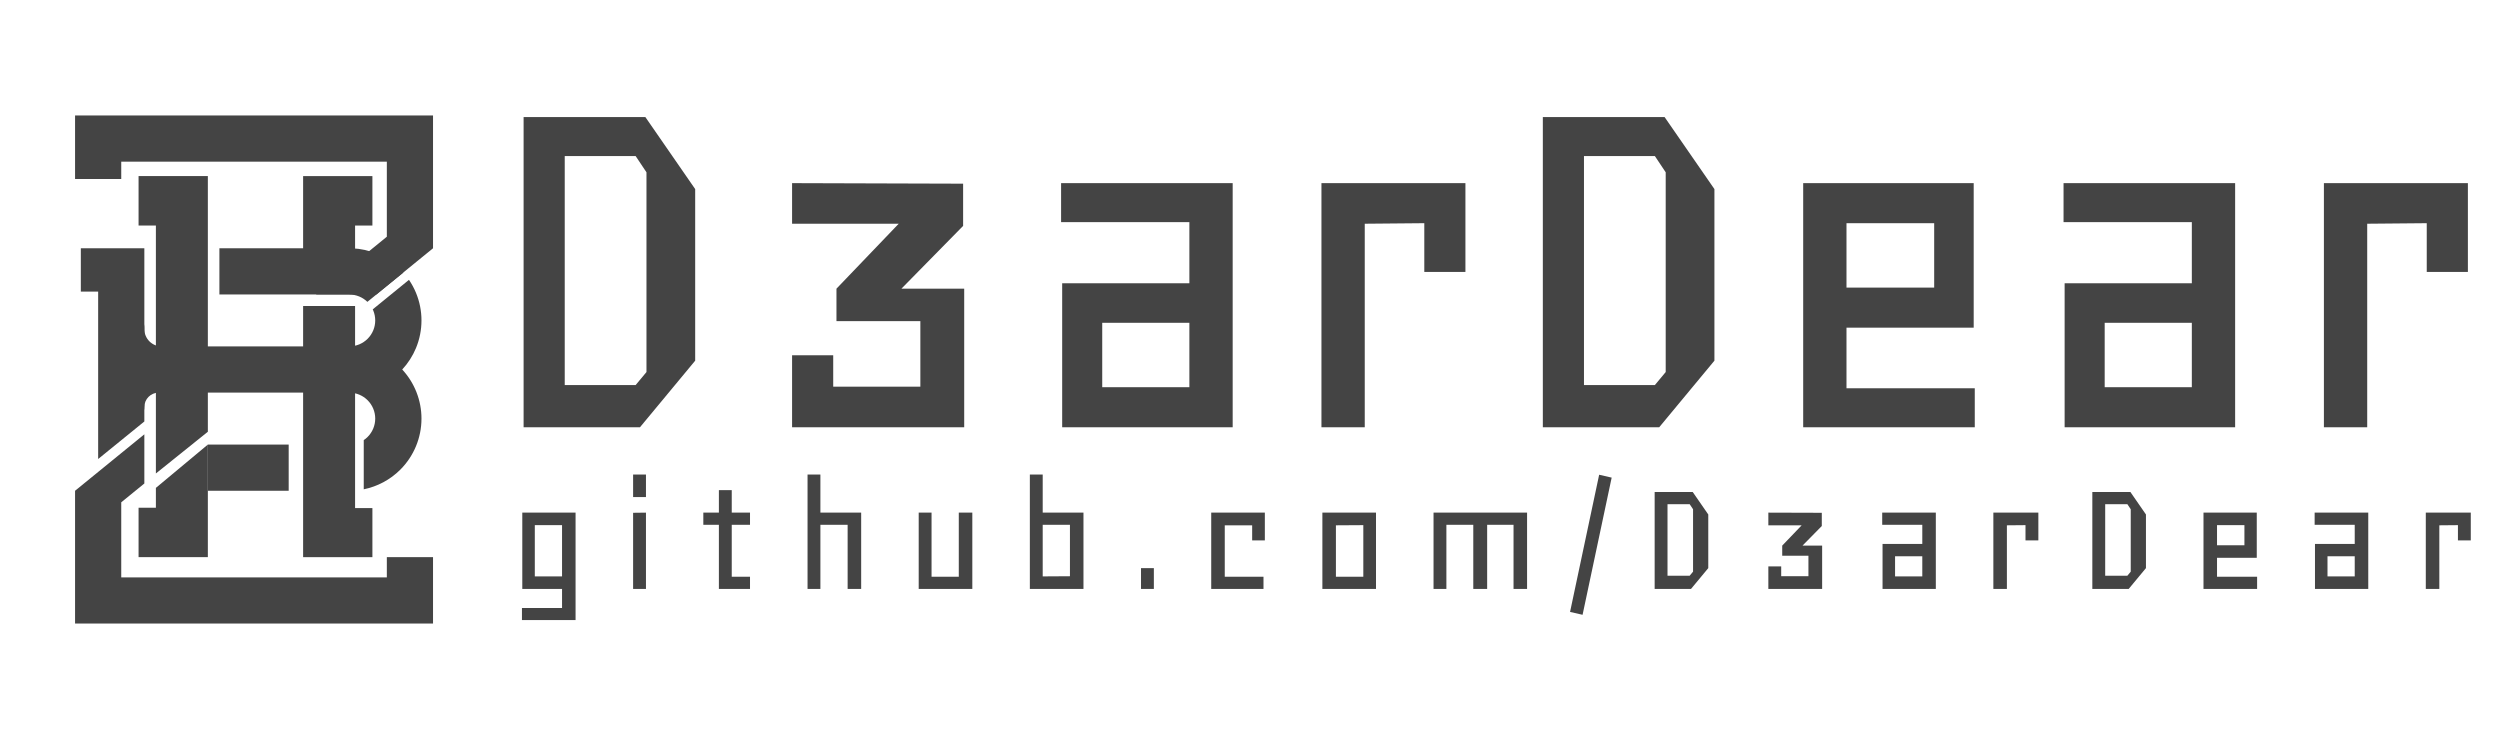 <svg width="433" height="128" viewBox="0 0 433 128" fill="none" xmlns="http://www.w3.org/2000/svg">
<g clip-path="url(#clip0_109_41)">
<path fill-rule="evenodd" clip-rule="evenodd" d="M75 96.5H67V100H21V87L25 83.741V75.222L13 85V108H75V96.5ZM54.727 51L67 41V28H21V31H13V20H75V43L65.182 51H54.727Z" fill="#444444"/>
<path d="M64.5 30.5H52.5V43.5H61.5V39.065H64.5L64.5 30.5Z" fill="#444444"/>
<path d="M64.5 88V96.5H52.5V86.5L52.5 53H61.5L61.5 86.5V88H64.5Z" fill="#444444"/>
<path d="M24 39.065V30.5H36V74.778L27 82.005V39.065H24Z" fill="#444444"/>
<path d="M24 96.5H36V77L27 84.5V87.935H24V96.5Z" fill="#444444"/>
<path d="M25 43H17H14V50.5H17V79.5L25 73V43Z" fill="#444444"/>
<path d="M28 60H38.5H57.319C59.528 60 61.319 61.791 61.319 64C61.319 66.209 59.528 68 57.319 68H27.5C26.119 68 25 69.119 25 70.5C25 71.881 23.881 73 22.5 73H22.25C20.731 73 19.5 71.769 19.5 70.25V56.75C19.5 55.231 20.731 54 22.25 54C23.769 54 25 55.231 25 56.75V57C25 58.657 26.343 60 28 60Z" fill="#444444"/>
<path d="M50 77H36V85H50V77Z" fill="#444444"/>
<path fill-rule="evenodd" clip-rule="evenodd" d="M69.856 47.21C69.689 47.022 69.517 46.839 69.339 46.661C68.178 45.5 66.8 44.58 65.284 43.952C63.921 43.387 62.471 43.069 61 43.01V43H60.5H38V51H60.5V51.011C61.09 51.011 61.673 51.127 62.218 51.352C62.744 51.57 63.223 51.886 63.631 52.282L69.856 47.21ZM56.682 60H60.5V59.989C61.09 59.989 61.673 59.873 62.218 59.648C62.763 59.422 63.258 59.091 63.674 58.675C64.091 58.258 64.422 57.763 64.648 57.218C64.873 56.673 64.989 56.09 64.989 55.5C64.989 54.91 64.873 54.327 64.648 53.782C64.62 53.714 64.59 53.648 64.559 53.582L70.835 48.468C71.314 49.172 71.721 49.926 72.049 50.717C72.677 52.233 73 53.858 73 55.5C73 57.142 72.677 58.767 72.049 60.283C71.48 61.655 70.673 62.913 69.665 64C71.805 66.307 73 69.342 73 72.5C73 75.815 71.683 78.995 69.339 81.339C67.593 83.085 65.384 84.261 63 84.748V76.229C63.241 76.068 63.467 75.882 63.675 75.674C64.516 74.832 64.989 73.691 64.989 72.5C64.989 71.309 64.516 70.168 63.675 69.326C62.833 68.484 61.691 68.011 60.5 68.011L60.5 68L53 68V63L56.682 60ZM54.159 60H53V60.944L54.159 60Z" fill="#444444"/>
<path d="M97.812 66.688H110.094L111.969 64.438V29.844L110.094 27.031H97.812V66.688ZM90.688 74V20.281H111.781L120.406 32.75V62.469L110.844 74H90.688ZM159.406 55.625V66.969H144.312V61.531H137.188V74H167V50H156.125L166.812 39.125V31.812L137.188 31.719V38.75H155.656L144.875 50V55.625H159.406ZM206 49.062V38.469H183.781V31.719H213.5V74H183.969V49.062H206ZM206 55.906H190.906V67.062H206V55.906ZM246.688 38.656L236.375 38.75V74H228.875V31.719H253.812V47.094H246.688V38.656ZM274.344 66.688H286.625L288.5 64.438V29.844L286.625 27.031H274.344V66.688ZM267.219 74V20.281H288.312L296.938 32.75V62.469L287.375 74H267.219ZM319.812 56.75V67.25H342.031V74H312.312V31.719H341.844V56.75H319.812ZM319.812 49.812H335V38.656H319.812V49.812ZM379.625 49.062V38.469H357.406V31.719H387.125V74H357.594V49.062H379.625ZM379.625 55.906H364.531V67.062H379.625V55.906ZM420.312 38.656L410 38.75V74H402.5V31.719H427.438V47.094H420.312V38.656Z" fill="#444444"/>
<path d="M97.346 102V105.311H90.402V107.391H99.689V88.787H90.461V102H97.346ZM97.346 99.832H92.629V90.955H97.346V99.832ZM109.654 88.816V102H111.881V88.787L109.654 88.816ZM109.654 82.195V86.092H111.881V82.195H109.654ZM129.902 102H124.511V90.897H121.816V88.787H124.511V84.891H126.738V88.787H129.902V90.897H126.738V99.891H129.902V102ZM149.154 102V88.787H142.093V82.195H139.867V102H142.093V90.897H146.81V102H149.154ZM168.406 88.787V102H159.119V88.787H161.345V99.891H166.062V88.787H168.406ZM180.597 88.787H187.657V102H178.37V82.195H180.597V88.787ZM180.597 99.832L185.314 99.803V90.897H180.597V99.832ZM197.622 98.397V102H199.849V98.397H197.622ZM216.874 90.984H212.128V99.891H218.837V102H209.784V88.787H219.071V93.592H216.874V90.984ZM229.036 102V88.787H238.323V102H229.036ZM236.126 90.955L231.38 90.984V99.891H236.126V90.955ZM257.575 102H255.172V90.897H250.514V102H248.288V88.787H264.489V102H262.145V90.897H257.575V102ZM276.973 82.225L271.934 105.984L274.102 106.482L279.141 82.723L276.973 82.225ZM288.813 99.715H292.651L293.237 99.012V88.201L292.651 87.322H288.813V99.715ZM286.586 102V85.213H293.178L295.873 89.109V98.397L292.885 102H286.586ZM313.221 96.258V99.803H308.504V98.103H306.277V102H315.594V94.5H312.195L315.535 91.102V88.816L306.277 88.787V90.984H312.049L308.68 94.5V96.258H313.221ZM332.941 94.207V90.897H325.998V88.787H335.285V102H326.057V94.207H332.941ZM332.941 96.346H328.225V99.832H332.941V96.346ZM350.816 90.955L347.594 90.984V102H345.25V88.787H353.043V93.592H350.816V90.955ZM364.619 99.715H368.457L369.043 99.012V88.201L368.457 87.322H364.619V99.715ZM362.392 102V85.213H368.984L371.679 89.109V98.397L368.691 102H362.392ZM383.988 96.609V99.891H390.931V102H381.644V88.787H390.872V96.609H383.988ZM383.988 94.441H388.734V90.955H383.988V94.441ZM407.839 94.207V90.897H400.896V88.787H410.183V102H400.954V94.207H407.839ZM407.839 96.346H403.122V99.832H407.839V96.346ZM425.714 90.955L422.491 90.984V102H420.148V88.787H427.941V93.592H425.714V90.955Z" fill="#444444"/>
</g>
<defs>
<clipPath id="clip0_109_41">
<rect width="433" height="128" fill="white"/>
</clipPath>
</defs>
</svg>
